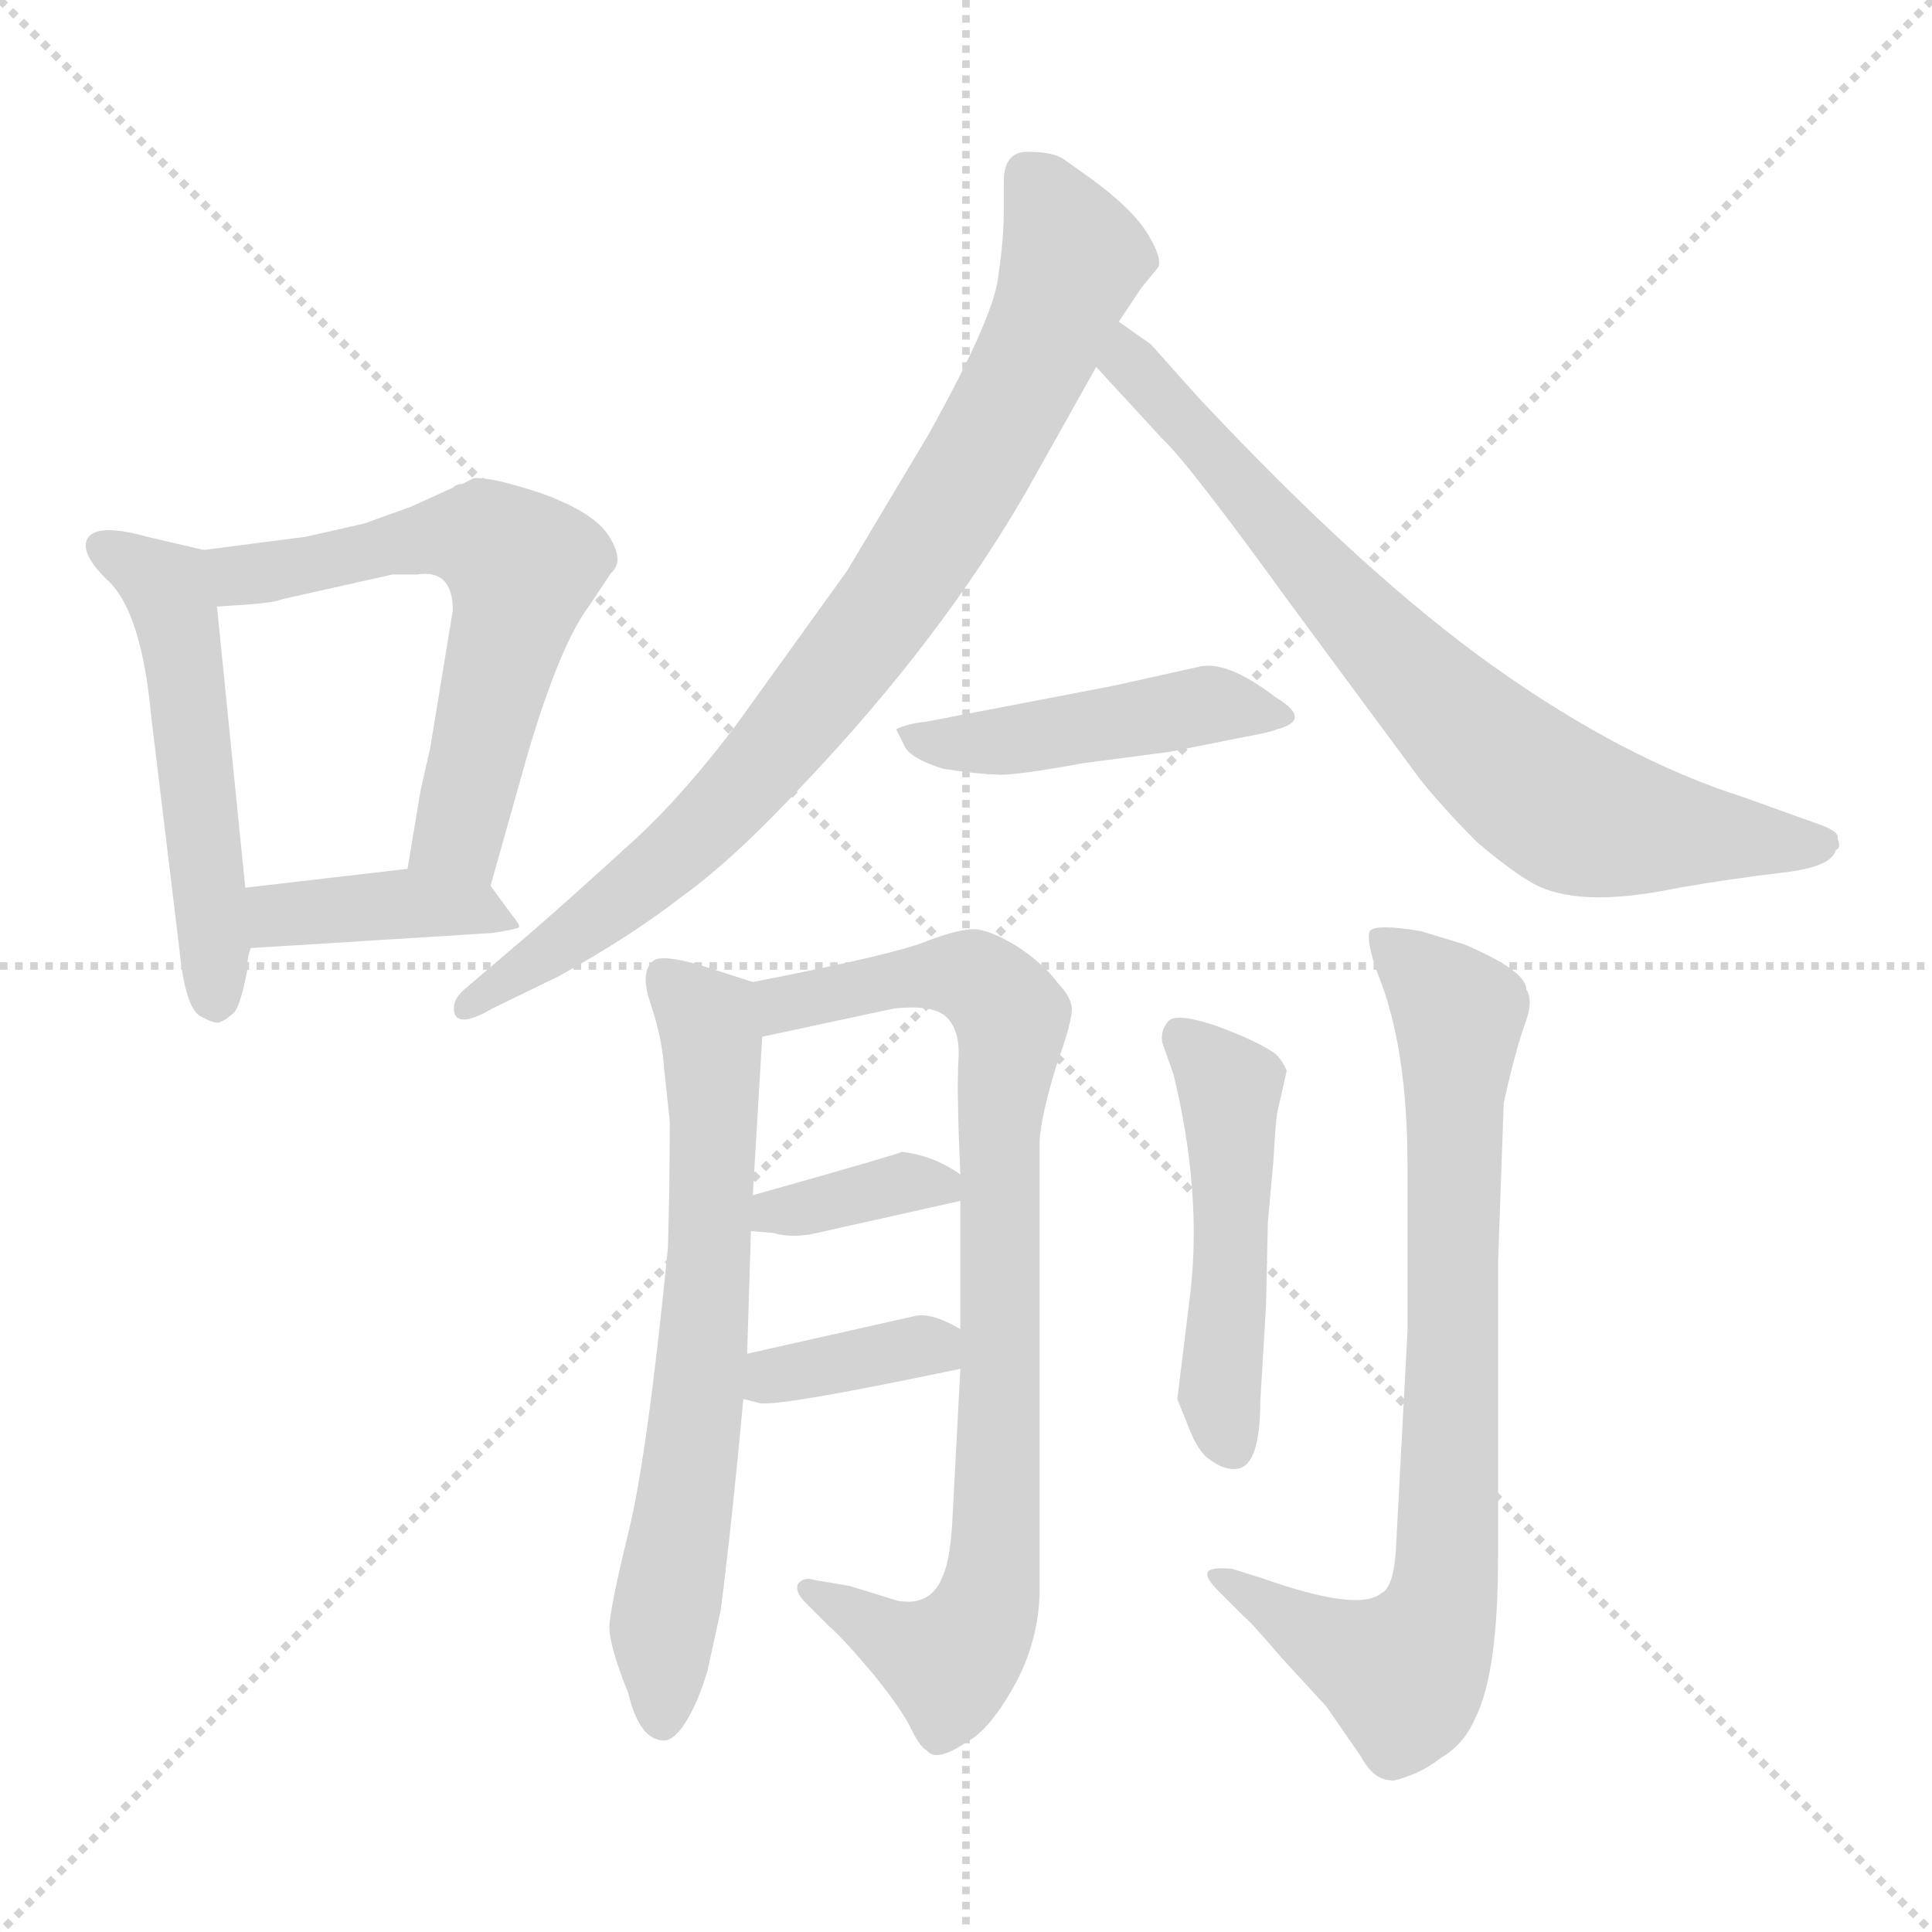 <svg xmlns="http://www.w3.org/2000/svg" version="1.1" viewBox="0 0 1024 1024">
  <g stroke="lightgray" stroke-dasharray="1,1" stroke-width="1" transform="scale(4, 4)">
    <line x1="0" y1="0" x2="256" y2="256" />
    <line x1="256" y1="0" x2="0" y2="256" />
    <line x1="128" y1="0" x2="128" y2="256" />
    <line x1="0" y1="128" x2="256" y2="128" />
  </g>
  <g transform="scale(1.0, -1.0) translate(0.0, -796.50)">
    <style type="text/css">
      
        @keyframes keyframes0 {
          from {
            stroke: blue;
            stroke-dashoffset: 517;
            stroke-width: 128;
          }
          63% {
            animation-timing-function: step-end;
            stroke: blue;
            stroke-dashoffset: 0;
            stroke-width: 128;
          }
          to {
            stroke: black;
            stroke-width: 1024;
          }
        }
        #make-me-a-hanzi-animation-0 {
          animation: keyframes0 0.671s both;
          animation-delay: 0s;
          animation-timing-function: linear;
        }
      
        @keyframes keyframes1 {
          from {
            stroke: blue;
            stroke-dashoffset: 588;
            stroke-width: 128;
          }
          66% {
            animation-timing-function: step-end;
            stroke: blue;
            stroke-dashoffset: 0;
            stroke-width: 128;
          }
          to {
            stroke: black;
            stroke-width: 1024;
          }
        }
        #make-me-a-hanzi-animation-1 {
          animation: keyframes1 0.729s both;
          animation-delay: 0.671s;
          animation-timing-function: linear;
        }
      
        @keyframes keyframes2 {
          from {
            stroke: blue;
            stroke-dashoffset: 394;
            stroke-width: 128;
          }
          56% {
            animation-timing-function: step-end;
            stroke: blue;
            stroke-dashoffset: 0;
            stroke-width: 128;
          }
          to {
            stroke: black;
            stroke-width: 1024;
          }
        }
        #make-me-a-hanzi-animation-2 {
          animation: keyframes2 0.571s both;
          animation-delay: 1.399s;
          animation-timing-function: linear;
        }
      
        @keyframes keyframes3 {
          from {
            stroke: blue;
            stroke-dashoffset: 825;
            stroke-width: 128;
          }
          73% {
            animation-timing-function: step-end;
            stroke: blue;
            stroke-dashoffset: 0;
            stroke-width: 128;
          }
          to {
            stroke: black;
            stroke-width: 1024;
          }
        }
        #make-me-a-hanzi-animation-3 {
          animation: keyframes3 0.921s both;
          animation-delay: 1.97s;
          animation-timing-function: linear;
        }
      
        @keyframes keyframes4 {
          from {
            stroke: blue;
            stroke-dashoffset: 738;
            stroke-width: 128;
          }
          71% {
            animation-timing-function: step-end;
            stroke: blue;
            stroke-dashoffset: 0;
            stroke-width: 128;
          }
          to {
            stroke: black;
            stroke-width: 1024;
          }
        }
        #make-me-a-hanzi-animation-4 {
          animation: keyframes4 0.851s both;
          animation-delay: 2.891s;
          animation-timing-function: linear;
        }
      
        @keyframes keyframes5 {
          from {
            stroke: blue;
            stroke-dashoffset: 456;
            stroke-width: 128;
          }
          60% {
            animation-timing-function: step-end;
            stroke: blue;
            stroke-dashoffset: 0;
            stroke-width: 128;
          }
          to {
            stroke: black;
            stroke-width: 1024;
          }
        }
        #make-me-a-hanzi-animation-5 {
          animation: keyframes5 0.621s both;
          animation-delay: 3.742s;
          animation-timing-function: linear;
        }
      
        @keyframes keyframes6 {
          from {
            stroke: blue;
            stroke-dashoffset: 660;
            stroke-width: 128;
          }
          68% {
            animation-timing-function: step-end;
            stroke: blue;
            stroke-dashoffset: 0;
            stroke-width: 128;
          }
          to {
            stroke: black;
            stroke-width: 1024;
          }
        }
        #make-me-a-hanzi-animation-6 {
          animation: keyframes6 0.787s both;
          animation-delay: 4.363s;
          animation-timing-function: linear;
        }
      
        @keyframes keyframes7 {
          from {
            stroke: blue;
            stroke-dashoffset: 829;
            stroke-width: 128;
          }
          73% {
            animation-timing-function: step-end;
            stroke: blue;
            stroke-dashoffset: 0;
            stroke-width: 128;
          }
          to {
            stroke: black;
            stroke-width: 1024;
          }
        }
        #make-me-a-hanzi-animation-7 {
          animation: keyframes7 0.925s both;
          animation-delay: 5.15s;
          animation-timing-function: linear;
        }
      
        @keyframes keyframes8 {
          from {
            stroke: blue;
            stroke-dashoffset: 358;
            stroke-width: 128;
          }
          54% {
            animation-timing-function: step-end;
            stroke: blue;
            stroke-dashoffset: 0;
            stroke-width: 128;
          }
          to {
            stroke: black;
            stroke-width: 1024;
          }
        }
        #make-me-a-hanzi-animation-8 {
          animation: keyframes8 0.541s both;
          animation-delay: 6.075s;
          animation-timing-function: linear;
        }
      
        @keyframes keyframes9 {
          from {
            stroke: blue;
            stroke-dashoffset: 357;
            stroke-width: 128;
          }
          54% {
            animation-timing-function: step-end;
            stroke: blue;
            stroke-dashoffset: 0;
            stroke-width: 128;
          }
          to {
            stroke: black;
            stroke-width: 1024;
          }
        }
        #make-me-a-hanzi-animation-9 {
          animation: keyframes9 0.541s both;
          animation-delay: 6.616s;
          animation-timing-function: linear;
        }
      
        @keyframes keyframes10 {
          from {
            stroke: blue;
            stroke-dashoffset: 484;
            stroke-width: 128;
          }
          61% {
            animation-timing-function: step-end;
            stroke: blue;
            stroke-dashoffset: 0;
            stroke-width: 128;
          }
          to {
            stroke: black;
            stroke-width: 1024;
          }
        }
        #make-me-a-hanzi-animation-10 {
          animation: keyframes10 0.644s both;
          animation-delay: 7.157s;
          animation-timing-function: linear;
        }
      
        @keyframes keyframes11 {
          from {
            stroke: blue;
            stroke-dashoffset: 777;
            stroke-width: 128;
          }
          72% {
            animation-timing-function: step-end;
            stroke: blue;
            stroke-dashoffset: 0;
            stroke-width: 128;
          }
          to {
            stroke: black;
            stroke-width: 1024;
          }
        }
        #make-me-a-hanzi-animation-11 {
          animation: keyframes11 0.882s both;
          animation-delay: 7.8s;
          animation-timing-function: linear;
        }
      
    </style>
    
      <path d="M 108 505 L 78 512 Q 53 519 47 512 Q 41 504 58 488 Q 75 471 80 418 L 95 294 Q 98 263 106 258 Q 115 253 117 255 Q 120 256 123 259 Q 127 261 131 282 Q 131 290 133 294 L 130 326 L 115 475 C 112 504 112 504 108 505 Z" fill="lightgray" />
    
      <path d="M 251 543 L 245 540 Q 242 540 240 538 L 218 528 L 193 519 L 162 512 L 108 505 C 78 501 85 473 115 475 L 130 476 Q 145 477 150 479 L 208 492 L 221 492 Q 240 495 240 473 L 228 400 L 223 378 L 216 336 C 211 306 252 298 260 327 L 280 398 Q 297 455 312 475 L 324 493 Q 331 499 323 512 Q 315 525 287 535 Q 260 544 251 543 Z" fill="lightgray" />
    
      <path d="M 133 294 L 261 302 Q 274 304 275 305 Q 276 306 271 312 L 260 327 C 250 340 246 339 216 336 L 130 326 C 100 323 103 292 133 294 Z" fill="lightgray" />
    
      <path d="M 532 700 L 532 683 Q 532 670 529 649 Q 526 627 492 566 L 449 494 L 390 412 Q 362 375 337 352 Q 302 320 280 301 L 246 272 Q 239 266 241 259 Q 244 252 261 262 L 296 279 Q 334 300 361 321 Q 389 341 427 382 Q 499 458 544 536 L 581 602 L 593 626 L 605 644 L 614 655 Q 616 660 608 673 Q 600 686 578 702 L 564 712 Q 558 716 546 716 Q 532 717 532 700 Z" fill="lightgray" />
    
      <path d="M 581 602 L 616 564 Q 630 551 685 475 L 753 383 Q 766 367 783 350 Q 802 334 813 328 Q 824 322 842 321 Q 861 320 890 326 Q 919 331 945 334 Q 971 337 973 346 Q 976 347 974 352 Q 975 356 963 360 L 924 374 Q 861 394 792 443 Q 723 492 635 586 L 610 614 L 593 626 C 568 643 561 624 581 602 Z" fill="lightgray" />
    
      <path d="M 590 433 L 491 414 Q 481 413 475 410 L 480 400 Q 484 394 500 389 Q 520 386 528 386 Q 536 385 574 392 L 620 398 L 660 406 Q 672 408 677 410 Q 696 415 676 427 Q 650 447 635 443 L 590 433 Z" fill="lightgray" />
    
      <path d="M 399 163 L 404 247 C 406 274 406 274 399 276 L 371 285 Q 350 291 346 287 Q 339 281 345 264 Q 351 246 352 230 L 355 202 Q 355 169 354 135 Q 343 24 333 -16 Q 323 -57 323 -66 Q 323 -76 333 -101 Q 339 -126 352 -126 Q 357 -126 363 -117 Q 370 -106 375 -89 L 382 -57 Q 388 -10 394 55 L 396 79 L 398 144 L 399 163 Z" fill="lightgray" />
    
      <path d="M 404 247 L 474 262 Q 494 264 501 258 Q 509 251 508 235 Q 507 218 509 174 L 509 160 L 509 92 L 509 71 L 505 -5 Q 504 -29 500 -38 Q 494 -55 476 -52 L 450 -44 L 432 -41 Q 426 -39 423 -43 Q 421 -47 427 -53 L 440 -66 Q 447 -72 463 -91 Q 479 -111 483 -120 Q 488 -130 491 -131 Q 496 -138 512 -127 Q 524 -121 537 -98 Q 550 -75 551 -49 L 551 192 Q 552 206 560 232 Q 569 257 568 263 Q 567 269 561 275 Q 554 285 539 295 Q 524 304 516 304 Q 508 304 492 298 Q 476 291 399 276 C 370 270 375 241 404 247 Z" fill="lightgray" />
    
      <path d="M 509 174 Q 495 184 478 186 Q 477 185 399 163 C 370 155 368 146 398 144 L 410 143 Q 420 140 433 143 L 509 160 C 525 163 525 163 509 174 Z" fill="lightgray" />
    
      <path d="M 394 55 L 402 53 Q 409 50 509 71 C 536 77 535 77 509 92 Q 494 101 485 99 L 396 79 C 367 72 365 62 394 55 Z" fill="lightgray" />
    
      <path d="M 631 112 L 624 55 L 630 40 Q 635 27 641 23 Q 649 17 656 18 Q 668 20 668 54 L 671 104 L 672 149 L 675 182 Q 676 201 677 207 L 682 229 Q 680 234 676 238 Q 666 245 644 253 Q 623 260 619 255 Q 615 250 616 244 L 622 227 Q 637 165 631 112 Z" fill="lightgray" />
    
      <path d="M 794 127 L 797 212 Q 803 239 808 253 Q 813 266 809 272 Q 809 282 776 296 L 753 303 Q 729 307 726 303 Q 724 298 730 281 Q 746 242 746 179 L 746 91 L 740 -22 Q 739 -45 732 -48 Q 720 -58 669 -40 L 653 -35 Q 641 -34 640 -37 Q 639 -40 646 -47 L 659 -60 Q 662 -62 680 -83 L 703 -108 L 721 -134 Q 728 -147 737 -147 Q 738 -148 746 -145 Q 755 -142 764 -135 Q 776 -128 782 -114 Q 794 -90 794 -29 L 794 127 Z" fill="lightgray" />
    
    
      <clipPath id="make-me-a-hanzi-clip-0">
        <path d="M 108 505 L 78 512 Q 53 519 47 512 Q 41 504 58 488 Q 75 471 80 418 L 95 294 Q 98 263 106 258 Q 115 253 117 255 Q 120 256 123 259 Q 127 261 131 282 Q 131 290 133 294 L 130 326 L 115 475 C 112 504 112 504 108 505 Z" />
      </clipPath>
      <path clip-path="url(#make-me-a-hanzi-clip-0)" d="M 55 507 L 81 492 L 92 477 L 114 266" fill="none" id="make-me-a-hanzi-animation-0" stroke-dasharray="389 778" stroke-linecap="round" />
    
      <clipPath id="make-me-a-hanzi-clip-1">
        <path d="M 251 543 L 245 540 Q 242 540 240 538 L 218 528 L 193 519 L 162 512 L 108 505 C 78 501 85 473 115 475 L 130 476 Q 145 477 150 479 L 208 492 L 221 492 Q 240 495 240 473 L 228 400 L 223 378 L 216 336 C 211 306 252 298 260 327 L 280 398 Q 297 455 312 475 L 324 493 Q 331 499 323 512 Q 315 525 287 535 Q 260 544 251 543 Z" />
      </clipPath>
      <path clip-path="url(#make-me-a-hanzi-clip-1)" d="M 116 499 L 135 492 L 245 513 L 269 503 L 274 478 L 246 367 L 241 353 L 225 342" fill="none" id="make-me-a-hanzi-animation-1" stroke-dasharray="460 920" stroke-linecap="round" />
    
      <clipPath id="make-me-a-hanzi-clip-2">
        <path d="M 133 294 L 261 302 Q 274 304 275 305 Q 276 306 271 312 L 260 327 C 250 340 246 339 216 336 L 130 326 C 100 323 103 292 133 294 Z" />
      </clipPath>
      <path clip-path="url(#make-me-a-hanzi-clip-2)" d="M 138 321 L 147 311 L 220 318 L 250 316 L 268 305" fill="none" id="make-me-a-hanzi-animation-2" stroke-dasharray="266 532" stroke-linecap="round" />
    
      <clipPath id="make-me-a-hanzi-clip-3">
        <path d="M 532 700 L 532 683 Q 532 670 529 649 Q 526 627 492 566 L 449 494 L 390 412 Q 362 375 337 352 Q 302 320 280 301 L 246 272 Q 239 266 241 259 Q 244 252 261 262 L 296 279 Q 334 300 361 321 Q 389 341 427 382 Q 499 458 544 536 L 581 602 L 593 626 L 605 644 L 614 655 Q 616 660 608 673 Q 600 686 578 702 L 564 712 Q 558 716 546 716 Q 532 717 532 700 Z" />
      </clipPath>
      <path clip-path="url(#make-me-a-hanzi-clip-3)" d="M 544 703 L 569 660 L 529 570 L 470 475 L 363 348 L 247 264" fill="none" id="make-me-a-hanzi-animation-3" stroke-dasharray="697 1394" stroke-linecap="round" />
    
      <clipPath id="make-me-a-hanzi-clip-4">
        <path d="M 581 602 L 616 564 Q 630 551 685 475 L 753 383 Q 766 367 783 350 Q 802 334 813 328 Q 824 322 842 321 Q 861 320 890 326 Q 919 331 945 334 Q 971 337 973 346 Q 976 347 974 352 Q 975 356 963 360 L 924 374 Q 861 394 792 443 Q 723 492 635 586 L 610 614 L 593 626 C 568 643 561 624 581 602 Z" />
      </clipPath>
      <path clip-path="url(#make-me-a-hanzi-clip-4)" d="M 594 618 L 605 597 L 694 495 L 818 376 L 865 358 L 965 351" fill="none" id="make-me-a-hanzi-animation-4" stroke-dasharray="610 1220" stroke-linecap="round" />
    
      <clipPath id="make-me-a-hanzi-clip-5">
        <path d="M 590 433 L 491 414 Q 481 413 475 410 L 480 400 Q 484 394 500 389 Q 520 386 528 386 Q 536 385 574 392 L 620 398 L 660 406 Q 672 408 677 410 Q 696 415 676 427 Q 650 447 635 443 L 590 433 Z" />
      </clipPath>
      <path clip-path="url(#make-me-a-hanzi-clip-5)" d="M 480 406 L 510 401 L 641 423 L 678 419" fill="none" id="make-me-a-hanzi-animation-5" stroke-dasharray="328 656" stroke-linecap="round" />
    
      <clipPath id="make-me-a-hanzi-clip-6">
        <path d="M 399 163 L 404 247 C 406 274 406 274 399 276 L 371 285 Q 350 291 346 287 Q 339 281 345 264 Q 351 246 352 230 L 355 202 Q 355 169 354 135 Q 343 24 333 -16 Q 323 -57 323 -66 Q 323 -76 333 -101 Q 339 -126 352 -126 Q 357 -126 363 -117 Q 370 -106 375 -89 L 382 -57 Q 388 -10 394 55 L 396 79 L 398 144 L 399 163 Z" />
      </clipPath>
      <path clip-path="url(#make-me-a-hanzi-clip-6)" d="M 352 279 L 377 250 L 379 199 L 372 75 L 351 -67 L 351 -114" fill="none" id="make-me-a-hanzi-animation-6" stroke-dasharray="532 1064" stroke-linecap="round" />
    
      <clipPath id="make-me-a-hanzi-clip-7">
        <path d="M 404 247 L 474 262 Q 494 264 501 258 Q 509 251 508 235 Q 507 218 509 174 L 509 160 L 509 92 L 509 71 L 505 -5 Q 504 -29 500 -38 Q 494 -55 476 -52 L 450 -44 L 432 -41 Q 426 -39 423 -43 Q 421 -47 427 -53 L 440 -66 Q 447 -72 463 -91 Q 479 -111 483 -120 Q 488 -130 491 -131 Q 496 -138 512 -127 Q 524 -121 537 -98 Q 550 -75 551 -49 L 551 192 Q 552 206 560 232 Q 569 257 568 263 Q 567 269 561 275 Q 554 285 539 295 Q 524 304 516 304 Q 508 304 492 298 Q 476 291 399 276 C 370 270 375 241 404 247 Z" />
      </clipPath>
      <path clip-path="url(#make-me-a-hanzi-clip-7)" d="M 410 255 L 417 266 L 495 280 L 521 276 L 536 257 L 523 -53 L 503 -84 L 429 -47" fill="none" id="make-me-a-hanzi-animation-7" stroke-dasharray="701 1402" stroke-linecap="round" />
    
      <clipPath id="make-me-a-hanzi-clip-8">
        <path d="M 509 174 Q 495 184 478 186 Q 477 185 399 163 C 370 155 368 146 398 144 L 410 143 Q 420 140 433 143 L 509 160 C 525 163 525 163 509 174 Z" />
      </clipPath>
      <path clip-path="url(#make-me-a-hanzi-clip-8)" d="M 404 148 L 413 158 L 425 155 L 481 170 L 499 167" fill="none" id="make-me-a-hanzi-animation-8" stroke-dasharray="230 460" stroke-linecap="round" />
    
      <clipPath id="make-me-a-hanzi-clip-9">
        <path d="M 394 55 L 402 53 Q 409 50 509 71 C 536 77 535 77 509 92 Q 494 101 485 99 L 396 79 C 367 72 365 62 394 55 Z" />
      </clipPath>
      <path clip-path="url(#make-me-a-hanzi-clip-9)" d="M 400 61 L 498 87" fill="none" id="make-me-a-hanzi-animation-9" stroke-dasharray="229 458" stroke-linecap="round" />
    
      <clipPath id="make-me-a-hanzi-clip-10">
        <path d="M 631 112 L 624 55 L 630 40 Q 635 27 641 23 Q 649 17 656 18 Q 668 20 668 54 L 671 104 L 672 149 L 675 182 Q 676 201 677 207 L 682 229 Q 680 234 676 238 Q 666 245 644 253 Q 623 260 619 255 Q 615 250 616 244 L 622 227 Q 637 165 631 112 Z" />
      </clipPath>
      <path clip-path="url(#make-me-a-hanzi-clip-10)" d="M 625 247 L 652 218 L 653 127 L 646 59 L 652 31" fill="none" id="make-me-a-hanzi-animation-10" stroke-dasharray="356 712" stroke-linecap="round" />
    
      <clipPath id="make-me-a-hanzi-clip-11">
        <path d="M 794 127 L 797 212 Q 803 239 808 253 Q 813 266 809 272 Q 809 282 776 296 L 753 303 Q 729 307 726 303 Q 724 298 730 281 Q 746 242 746 179 L 746 91 L 740 -22 Q 739 -45 732 -48 Q 720 -58 669 -40 L 653 -35 Q 641 -34 640 -37 Q 639 -40 646 -47 L 659 -60 Q 662 -62 680 -83 L 703 -108 L 721 -134 Q 728 -147 737 -147 Q 738 -148 746 -145 Q 755 -142 764 -135 Q 776 -128 782 -114 Q 794 -90 794 -29 L 794 127 Z" />
      </clipPath>
      <path clip-path="url(#make-me-a-hanzi-clip-11)" d="M 731 299 L 773 257 L 764 -55 L 743 -90 L 685 -65 L 647 -40" fill="none" id="make-me-a-hanzi-animation-11" stroke-dasharray="649 1298" stroke-linecap="round" />
    
  </g>
</svg>